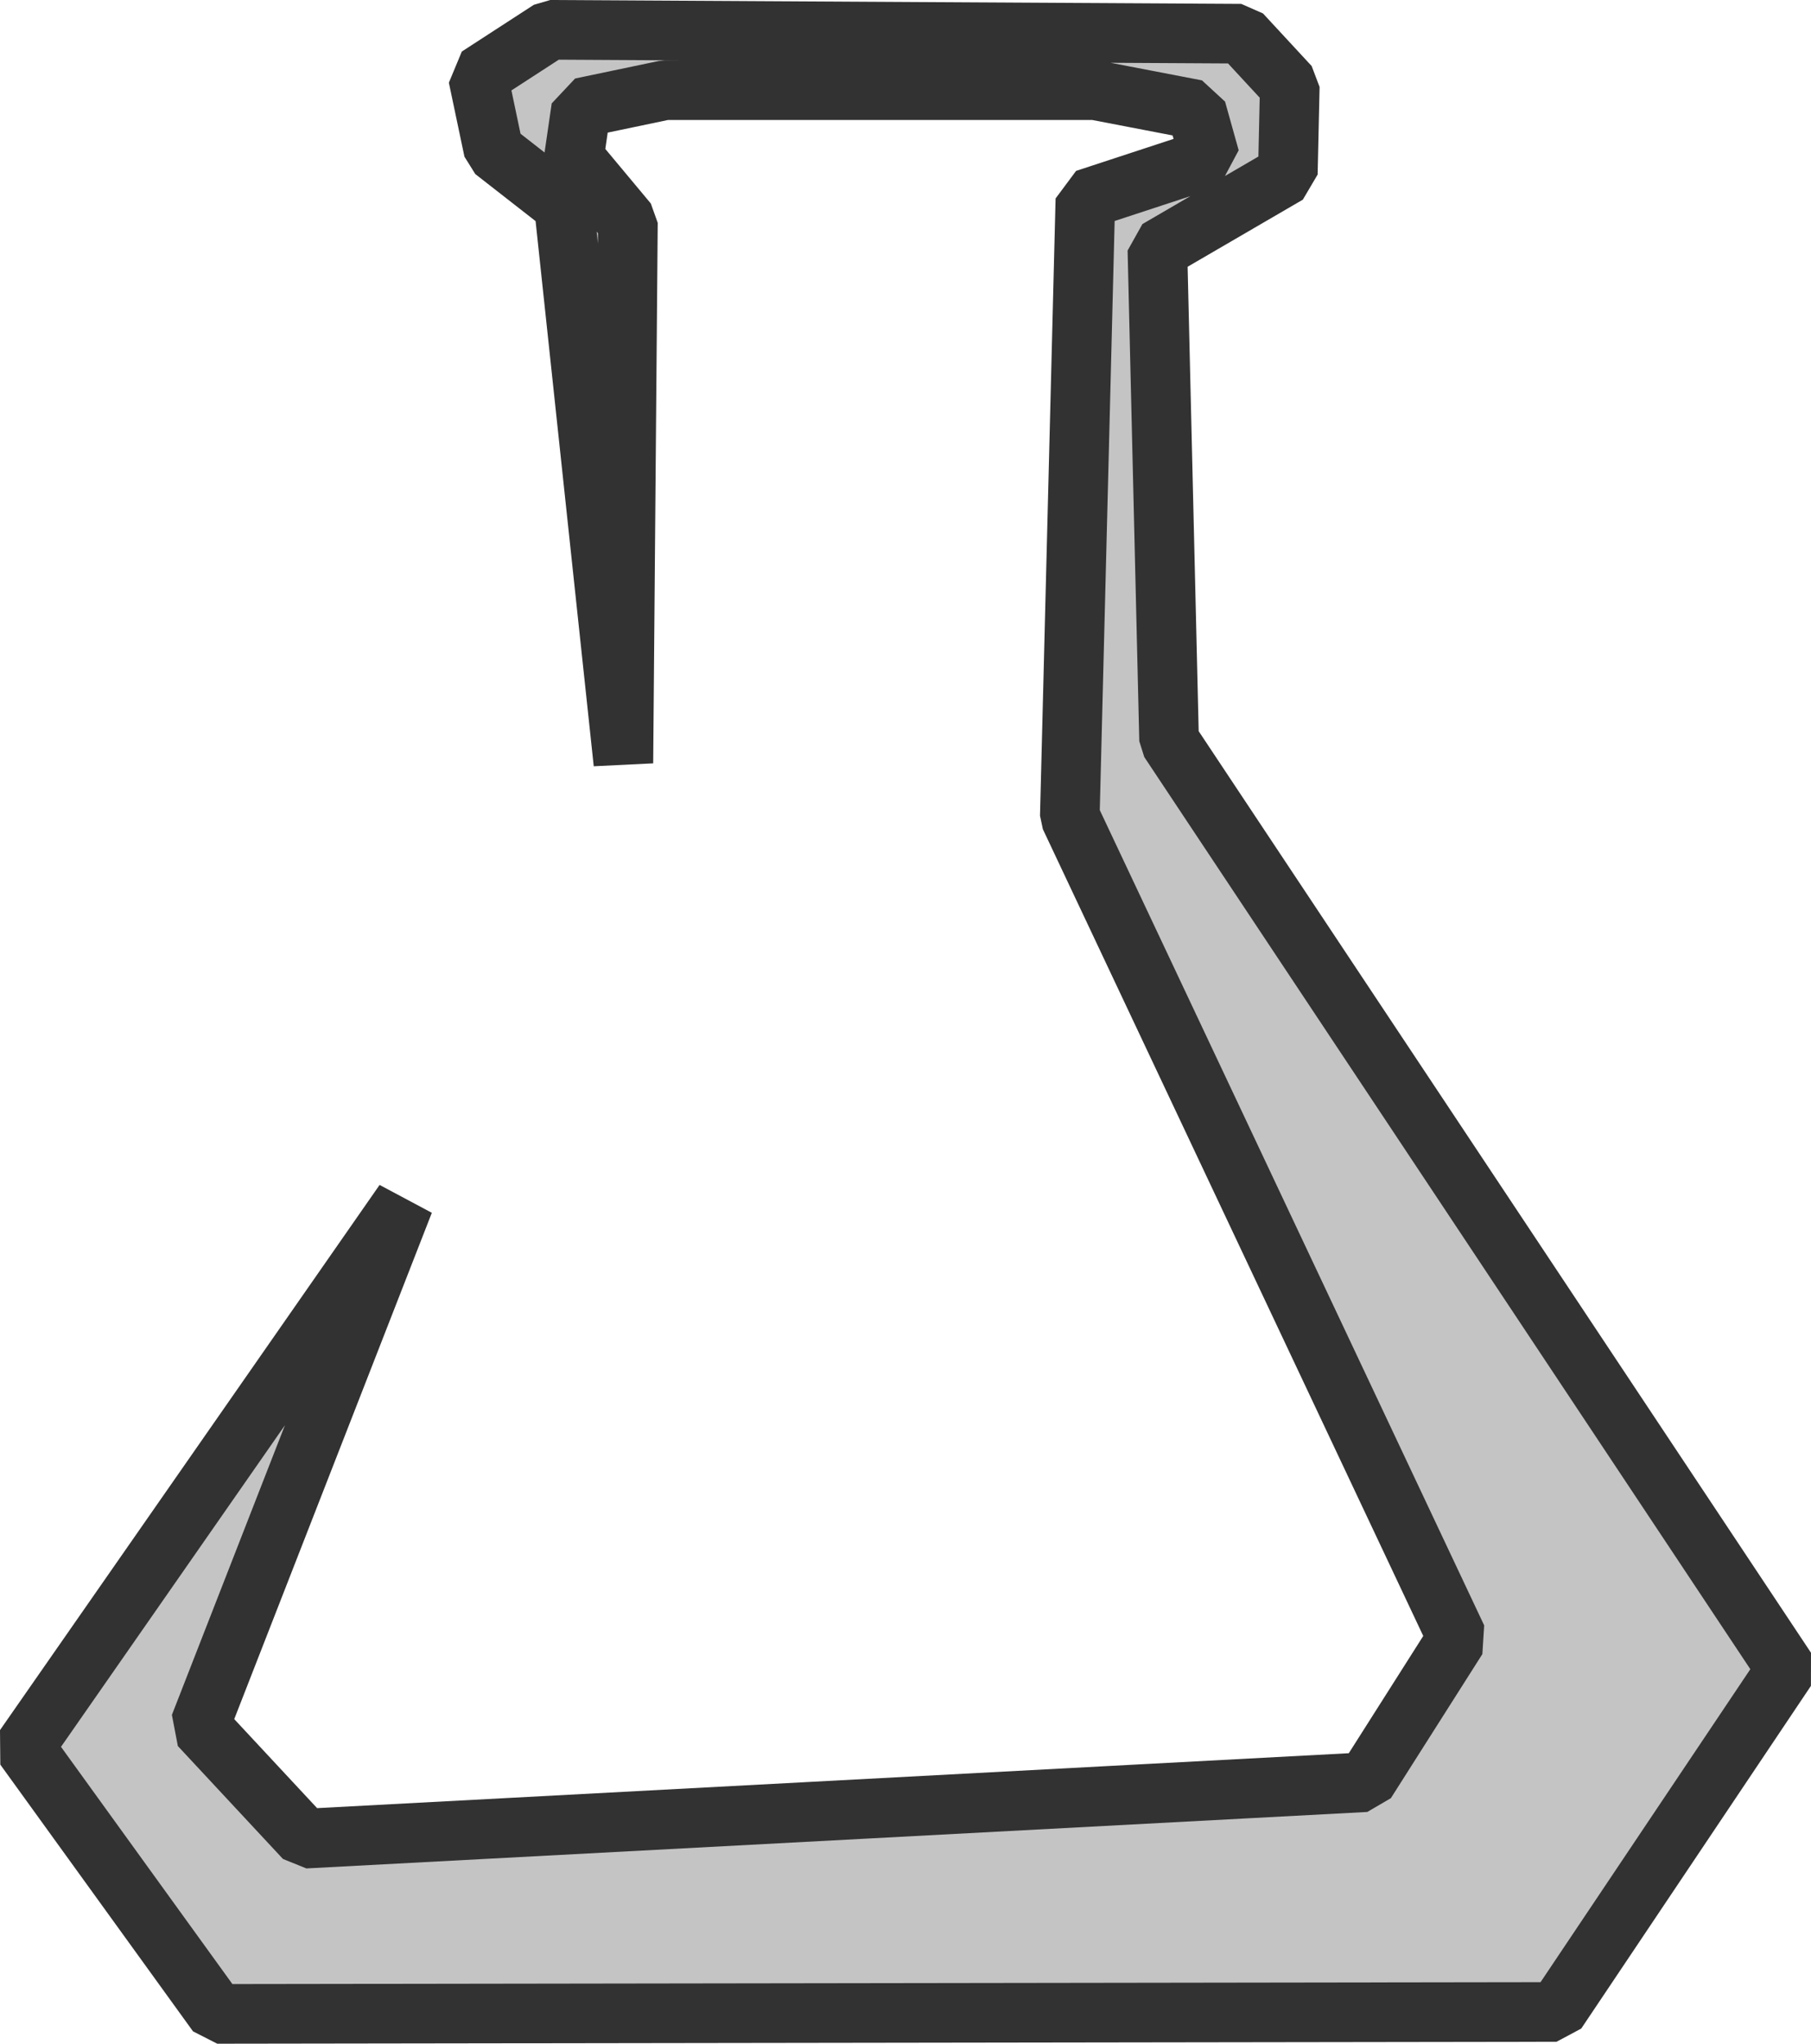 <?xml version="1.0" encoding="UTF-8" standalone="no"?>
<!-- Created with Inkscape (http://www.inkscape.org/) -->

<svg
   width="121.506mm"
   height="137.088mm"
   viewBox="0 0 121.506 137.088"
   version="1.1"
   id="svg1"
   xml:space="preserve"
   inkscape:version="1.3.2 (091e20e, 2023-11-25, custom)"
   sodipodi:docname="icon.svg"
   xmlns:inkscape="http://www.inkscape.org/namespaces/inkscape"
   xmlns:sodipodi="http://sodipodi.sourceforge.net/DTD/sodipodi-0.dtd"
   xmlns="http://www.w3.org/2000/svg"
   xmlns:svg="http://www.w3.org/2000/svg"><sodipodi:namedview
     id="namedview1"
     pagecolor="#ffffff"
     bordercolor="#000000"
     borderopacity="0.25"
     inkscape:showpageshadow="2"
     inkscape:pageopacity="0.0"
     inkscape:pagecheckerboard="0"
     inkscape:deskcolor="#d1d1d1"
     inkscape:document-units="mm"
     inkscape:zoom="1.4324567"
     inkscape:cx="160.91237"
     inkscape:cy="252.7127"
     inkscape:window-width="2560"
     inkscape:window-height="1351"
     inkscape:window-x="2551"
     inkscape:window-y="-9"
     inkscape:window-maximized="1"
     inkscape:current-layer="layer2" /><defs
     id="defs1"><linearGradient
       id="swatch8"
       inkscape:swatch="solid"><stop
         style="stop-color:#000000;stop-opacity:1;"
         offset="0"
         id="stop8" /></linearGradient></defs><g
     inkscape:groupmode="layer"
     id="layer2"
     inkscape:label="Icon"
     transform="translate(0.074,1.347)"><circle
       style="display:none;fill:#000000;fill-opacity:1;stroke-width:0.691;stroke-linejoin:bevel"
       id="path3"
       cx="58.252"
       cy="73.151"
       r="82.5" /><path
       style="fill:#c4c4c4;fill-opacity:1;stroke:#323232;stroke-width:4;stroke-linejoin:bevel;stroke-dasharray:none;stroke-opacity:1"
       d="M 77.58,15.412 78.364,48.325 119.766,110.624 104.355,133.611 14.497,133.741 1.567,115.848 27.036,79.278 l -13.714,35.133 7.053,7.575 71.181,-3.788 6.139,-9.665 L 71.703,53.418 72.748,12.016 81.107,9.273 80.193,6.008 73.401,4.702 44.537,4.702 38.921,5.877 38.431,9.24 42.055,13.583 41.751,49.84 37.759,12.43 33.044,8.751 31.999,3.788 36.831,0.653 83.197,0.914 86.462,4.441 86.331,10.318 Z"
       id="path1"
       sodipodi:nodetypes="ccccccccccccccccccccccccccccc" /></g></svg>
